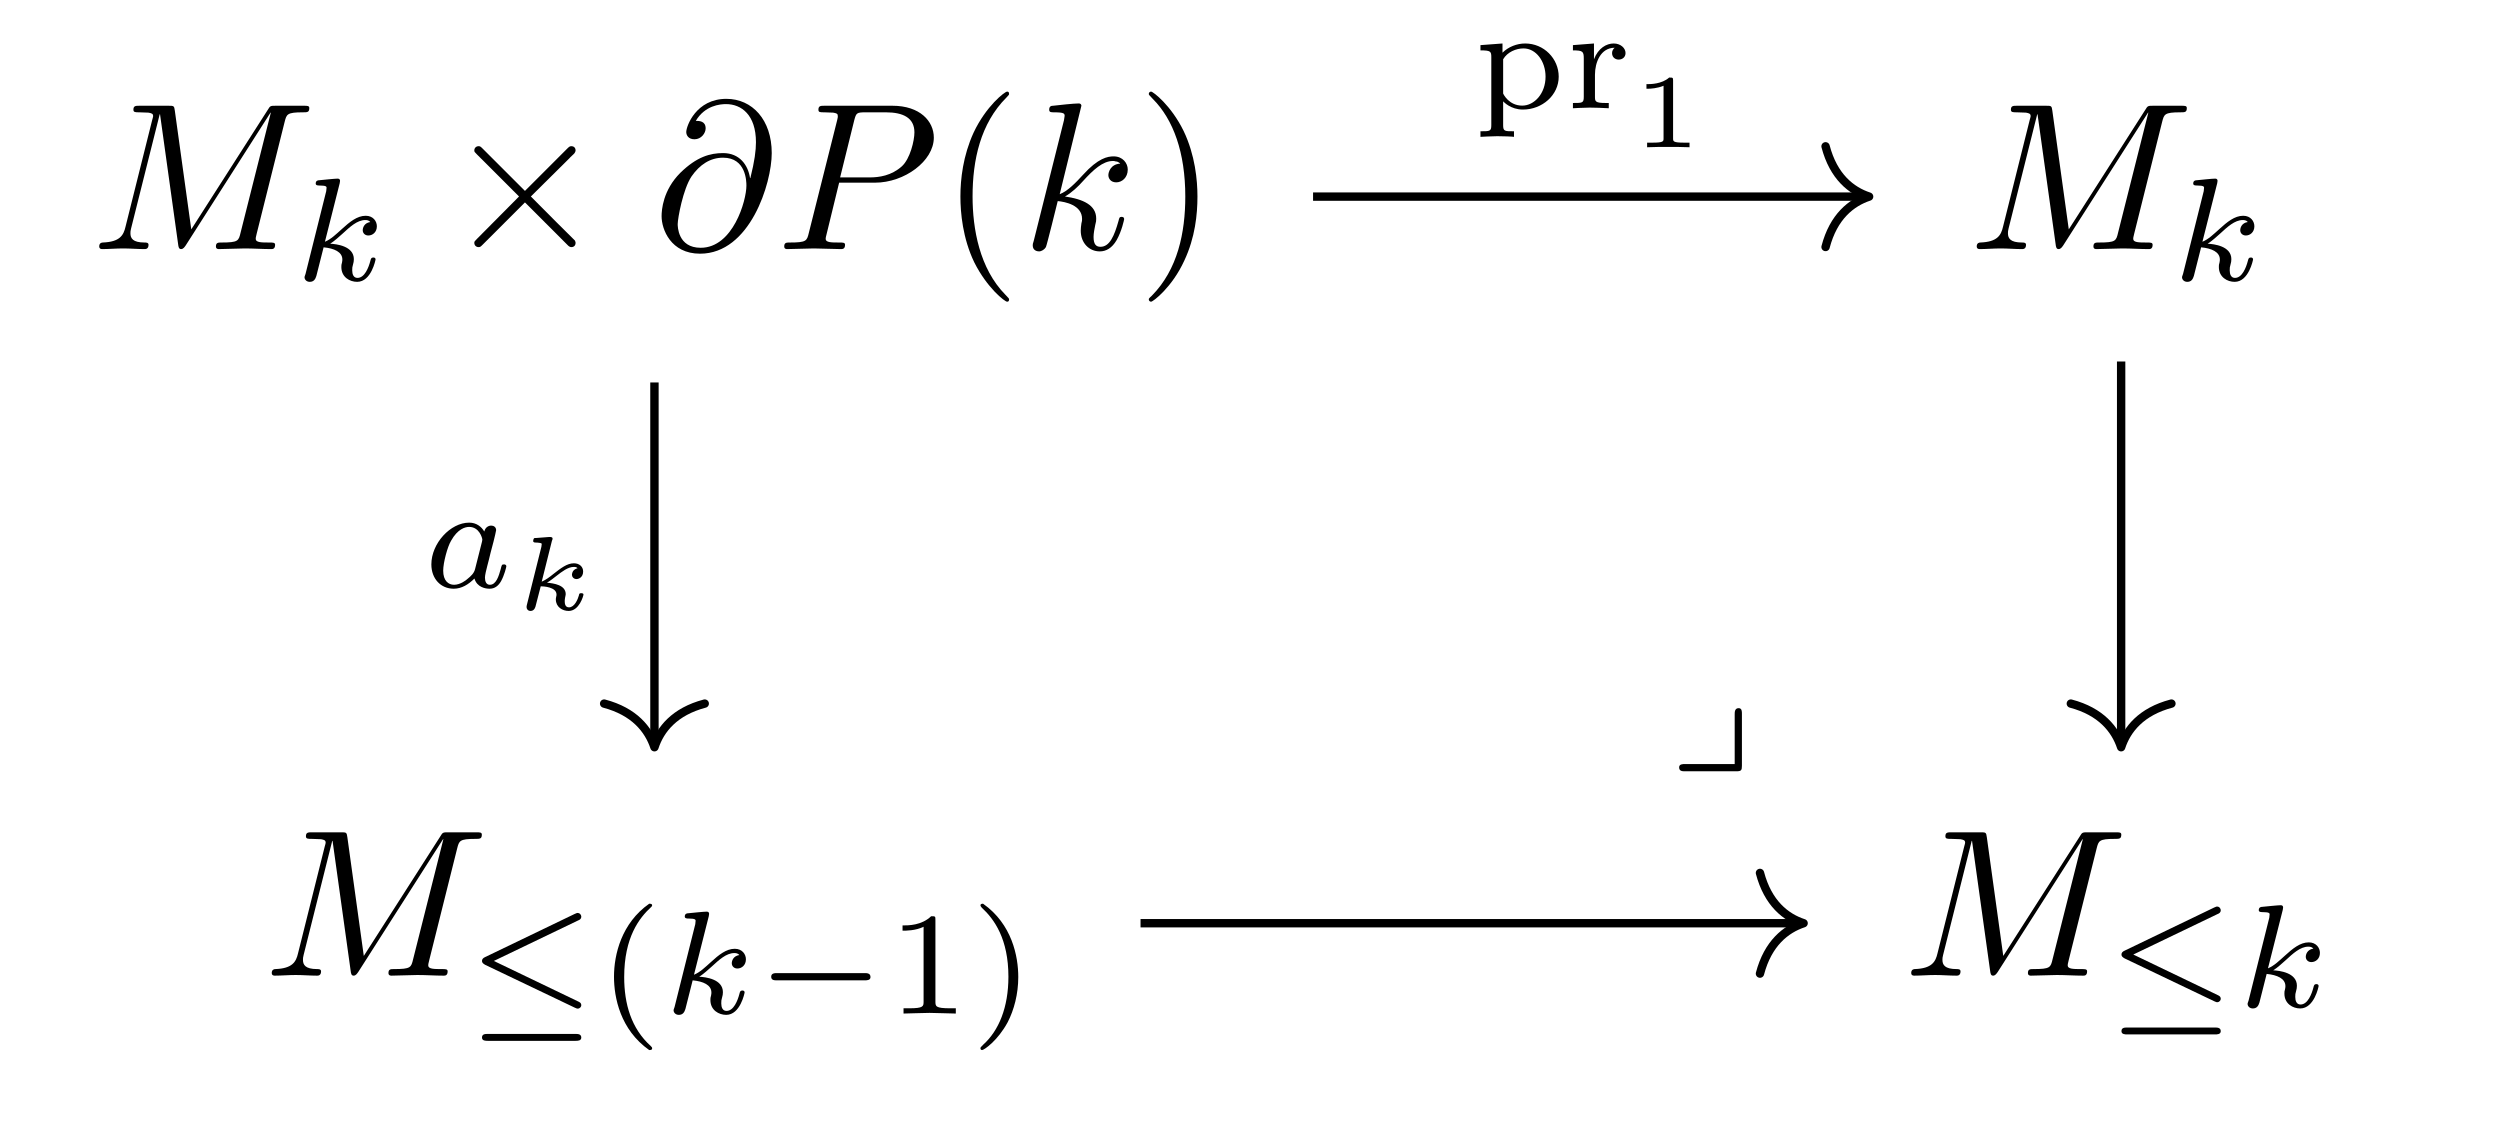 <?xml version="1.0" encoding="UTF-8"?>
<svg xmlns="http://www.w3.org/2000/svg" xmlns:xlink="http://www.w3.org/1999/xlink" width="237.62" height="107.12" viewBox="0 0 237.62 107.12">
<path fill-rule="nonzero" fill="rgb(0%, 0%, 0%)" fill-opacity="1" d="M 27.055 11.582 C 27.242 10.863 27.273 10.676 28.773 10.676 C 29.211 10.676 29.398 10.676 29.398 10.27 C 29.398 10.051 29.211 10.051 28.867 10.051 L 26.242 10.051 C 25.711 10.051 25.68 10.051 25.461 10.426 L 18.18 21.801 L 16.617 10.52 C 16.555 10.051 16.523 10.051 15.992 10.051 L 13.273 10.051 C 12.898 10.051 12.68 10.051 12.68 10.426 C 12.68 10.676 12.867 10.676 13.242 10.676 C 13.523 10.676 13.867 10.707 14.117 10.707 C 14.43 10.77 14.555 10.801 14.555 11.051 C 14.555 11.113 14.523 11.176 14.461 11.426 L 11.93 21.551 C 11.742 22.363 11.398 22.988 9.773 23.051 C 9.68 23.051 9.43 23.082 9.43 23.426 C 9.43 23.613 9.555 23.676 9.711 23.676 C 10.336 23.676 11.023 23.613 11.711 23.613 C 12.367 23.613 13.086 23.676 13.742 23.676 C 13.836 23.676 14.117 23.676 14.117 23.27 C 14.117 23.051 13.898 23.051 13.742 23.051 C 12.617 23.051 12.398 22.645 12.398 22.176 C 12.398 22.051 12.398 21.926 12.461 21.707 L 15.18 10.863 L 15.211 10.863 L 16.93 23.207 C 16.961 23.457 16.992 23.676 17.211 23.676 C 17.43 23.676 17.555 23.457 17.648 23.332 L 25.711 10.707 L 25.742 10.707 L 22.867 22.113 C 22.68 22.895 22.648 23.051 21.055 23.051 C 20.742 23.051 20.523 23.051 20.523 23.426 C 20.523 23.676 20.742 23.676 20.805 23.676 C 21.367 23.676 22.711 23.613 23.273 23.613 C 24.086 23.613 24.961 23.676 25.773 23.676 C 25.898 23.676 26.148 23.676 26.148 23.27 C 26.148 23.051 25.961 23.051 25.586 23.051 C 24.867 23.051 24.305 23.051 24.305 22.707 C 24.305 22.613 24.305 22.582 24.398 22.207 Z M 27.055 11.582 "/>
<path fill-rule="nonzero" fill="rgb(0%, 0%, 0%)" fill-opacity="1" d="M 32.289 17.414 C 32.289 17.383 32.32 17.195 32.32 17.195 C 32.32 17.102 32.289 16.977 32.102 16.977 C 31.82 16.977 30.664 17.102 30.32 17.133 C 30.227 17.133 30.008 17.164 30.008 17.445 C 30.008 17.633 30.227 17.633 30.383 17.633 C 31.039 17.633 31.039 17.758 31.039 17.852 C 31.039 17.945 31.008 18.039 31.008 18.164 L 29.039 26.039 C 28.945 26.289 28.945 26.32 28.945 26.352 C 28.945 26.57 29.133 26.789 29.445 26.789 C 29.82 26.789 29.977 26.539 30.07 26.227 C 30.102 26.164 30.695 23.695 30.758 23.508 C 31.758 23.602 32.539 23.945 32.539 24.664 C 32.539 24.727 32.539 24.789 32.508 24.945 C 32.445 25.133 32.445 25.227 32.445 25.383 C 32.445 26.352 33.258 26.789 33.945 26.789 C 35.289 26.789 35.695 24.695 35.695 24.664 C 35.695 24.477 35.539 24.477 35.477 24.477 C 35.289 24.477 35.258 24.57 35.195 24.82 C 35.039 25.414 34.664 26.414 33.977 26.414 C 33.602 26.414 33.477 26.07 33.477 25.695 C 33.477 25.445 33.477 25.414 33.57 25.07 C 33.602 25.008 33.633 24.789 33.633 24.633 C 33.633 23.383 31.977 23.195 31.383 23.164 C 31.789 22.914 32.289 22.445 32.539 22.227 C 33.258 21.57 33.945 20.914 34.727 20.914 C 34.883 20.914 35.07 20.945 35.195 21.102 C 34.602 21.195 34.477 21.664 34.477 21.883 C 34.477 22.164 34.695 22.383 35.008 22.383 C 35.414 22.383 35.82 22.07 35.82 21.508 C 35.82 21.039 35.477 20.508 34.758 20.508 C 33.945 20.508 33.227 21.102 32.508 21.758 C 31.914 22.289 31.477 22.727 30.883 22.977 Z M 32.289 17.414 "/>
<path fill-rule="nonzero" fill="rgb(0%, 0%, 0%)" fill-opacity="1" d="M 49.895 18.145 L 45.926 14.176 C 45.676 13.926 45.645 13.895 45.488 13.895 C 45.27 13.895 45.082 14.051 45.082 14.301 C 45.082 14.426 45.113 14.457 45.332 14.676 L 49.332 18.676 L 45.332 22.707 C 45.113 22.926 45.082 22.957 45.082 23.082 C 45.082 23.332 45.27 23.488 45.488 23.488 C 45.645 23.488 45.676 23.457 45.926 23.207 L 49.895 19.238 L 54.02 23.363 C 54.051 23.395 54.176 23.488 54.301 23.488 C 54.551 23.488 54.707 23.332 54.707 23.082 C 54.707 23.051 54.707 22.988 54.645 22.863 C 54.613 22.832 51.457 19.707 50.457 18.676 L 54.113 15.051 C 54.207 14.926 54.52 14.676 54.613 14.551 C 54.613 14.52 54.707 14.426 54.707 14.301 C 54.707 14.051 54.551 13.895 54.301 13.895 C 54.145 13.895 54.082 13.957 53.863 14.176 Z M 49.895 18.145 "/>
<path fill-rule="nonzero" fill="rgb(0%, 0%, 0%)" fill-opacity="1" d="M 71.289 16.926 C 71.102 15.676 70.289 14.551 68.727 14.551 C 67.508 14.551 66.227 14.895 64.664 16.426 C 63.008 18.082 62.883 19.957 62.883 20.551 C 62.883 21.801 63.758 24.113 66.539 24.113 C 71.289 24.113 73.352 17.426 73.352 14.551 C 73.352 11.395 71.508 9.395 69.039 9.395 C 66.164 9.395 65.227 11.988 65.227 12.551 C 65.227 12.832 65.414 13.238 66.008 13.238 C 66.664 13.238 67.07 12.645 67.07 12.207 C 67.07 11.488 66.445 11.488 66.133 11.488 C 67.008 10.02 68.445 9.895 69.008 9.895 C 70.477 9.895 71.852 10.926 71.852 13.52 C 71.852 14.301 71.727 15.301 71.32 16.926 Z M 66.602 23.551 C 64.414 23.551 64.414 21.488 64.414 21.301 C 64.414 20.77 64.914 17.988 65.727 16.77 C 66.508 15.645 67.508 14.988 68.727 14.988 C 70.914 14.988 70.945 17.238 70.945 17.645 C 70.945 19.082 69.664 23.551 66.602 23.551 Z M 66.602 23.551 "/>
<path fill-rule="nonzero" fill="rgb(0%, 0%, 0%)" fill-opacity="1" d="M 79.758 17.363 L 83.164 17.363 C 85.977 17.363 88.758 15.301 88.758 13.082 C 88.758 11.52 87.445 10.051 84.82 10.051 L 78.383 10.051 C 78.008 10.051 77.789 10.051 77.789 10.426 C 77.789 10.676 77.945 10.676 78.352 10.676 C 78.602 10.676 78.977 10.707 79.195 10.707 C 79.539 10.77 79.633 10.801 79.633 11.051 C 79.633 11.113 79.633 11.176 79.57 11.426 L 76.883 22.113 C 76.695 22.895 76.664 23.051 75.07 23.051 C 74.758 23.051 74.539 23.051 74.539 23.426 C 74.539 23.676 74.758 23.676 74.82 23.676 C 75.383 23.676 76.789 23.613 77.352 23.613 C 77.789 23.613 78.227 23.645 78.633 23.645 C 79.07 23.645 79.508 23.676 79.914 23.676 C 80.07 23.676 80.32 23.676 80.32 23.27 C 80.32 23.051 80.133 23.051 79.758 23.051 C 79.039 23.051 78.477 23.051 78.477 22.707 C 78.477 22.582 78.508 22.488 78.539 22.363 Z M 81.195 11.426 C 81.383 10.738 81.414 10.676 82.289 10.676 L 84.195 10.676 C 85.852 10.676 86.914 11.207 86.914 12.582 C 86.914 13.363 86.508 15.082 85.727 15.801 C 84.727 16.707 83.539 16.863 82.664 16.863 L 79.852 16.863 Z M 81.195 11.426 "/>
<path fill-rule="nonzero" fill="rgb(0%, 0%, 0%)" fill-opacity="1" d="M 95.91 28.457 C 95.91 28.395 95.91 28.363 95.566 28.02 C 93.098 25.52 92.441 21.738 92.441 18.676 C 92.441 15.207 93.191 11.738 95.66 9.27 C 95.91 9.02 95.91 8.988 95.91 8.926 C 95.91 8.77 95.848 8.707 95.723 8.707 C 95.504 8.707 93.723 10.082 92.535 12.613 C 91.535 14.801 91.285 17.02 91.285 18.676 C 91.285 20.238 91.504 22.645 92.598 24.926 C 93.816 27.363 95.504 28.676 95.723 28.676 C 95.848 28.676 95.91 28.613 95.91 28.457 Z M 95.91 28.457 "/>
<path fill-rule="nonzero" fill="rgb(0%, 0%, 0%)" fill-opacity="1" d="M 102.785 10.051 C 102.785 10.051 102.785 9.832 102.535 9.832 C 102.066 9.832 100.629 9.988 100.098 10.051 C 99.941 10.051 99.723 10.082 99.723 10.426 C 99.723 10.676 99.91 10.676 100.191 10.676 C 101.16 10.676 101.191 10.801 101.191 11.02 L 101.129 11.426 L 98.254 22.895 C 98.16 23.176 98.16 23.207 98.16 23.332 C 98.16 23.801 98.566 23.895 98.754 23.895 C 99.004 23.895 99.285 23.707 99.41 23.488 C 99.504 23.301 100.41 19.613 100.535 19.113 C 101.223 19.176 102.848 19.488 102.848 20.801 C 102.848 20.957 102.848 21.02 102.785 21.238 C 102.754 21.457 102.723 21.707 102.723 21.926 C 102.723 23.082 103.504 23.895 104.535 23.895 C 105.129 23.895 105.691 23.582 106.129 22.832 C 106.629 21.957 106.848 20.863 106.848 20.832 C 106.848 20.613 106.66 20.613 106.598 20.613 C 106.41 20.613 106.379 20.707 106.316 20.988 C 105.91 22.426 105.473 23.457 104.598 23.457 C 104.191 23.457 103.941 23.238 103.941 22.52 C 103.941 22.176 104.035 21.707 104.098 21.395 C 104.191 21.051 104.191 20.988 104.191 20.77 C 104.191 19.488 102.941 18.926 101.223 18.676 C 101.848 18.332 102.504 17.707 102.941 17.207 C 103.91 16.145 104.816 15.301 105.785 15.301 C 105.91 15.301 105.941 15.301 105.973 15.332 C 106.223 15.363 106.223 15.363 106.41 15.488 C 106.441 15.488 106.441 15.52 106.473 15.551 C 105.535 15.613 105.348 16.395 105.348 16.645 C 105.348 16.957 105.566 17.332 106.098 17.332 C 106.629 17.332 107.191 16.895 107.191 16.113 C 107.191 15.52 106.723 14.863 105.848 14.863 C 105.285 14.863 104.379 15.02 102.941 16.613 C 102.254 17.363 101.473 18.176 100.723 18.457 Z M 102.785 10.051 "/>
<path fill-rule="nonzero" fill="rgb(0%, 0%, 0%)" fill-opacity="1" d="M 113.816 18.676 C 113.816 17.145 113.598 14.738 112.504 12.457 C 111.316 10.02 109.598 8.707 109.41 8.707 C 109.285 8.707 109.191 8.801 109.191 8.926 C 109.191 8.988 109.191 9.02 109.566 9.395 C 111.535 11.363 112.66 14.52 112.66 18.676 C 112.66 22.113 111.941 25.613 109.473 28.113 C 109.191 28.363 109.191 28.395 109.191 28.457 C 109.191 28.582 109.285 28.676 109.41 28.676 C 109.598 28.676 111.41 27.301 112.566 24.77 C 113.598 22.582 113.816 20.363 113.816 18.676 Z M 113.816 18.676 "/>
<path fill-rule="nonzero" fill="rgb(0%, 0%, 0%)" fill-opacity="1" d="M 205.508 11.582 C 205.695 10.863 205.727 10.676 207.227 10.676 C 207.664 10.676 207.852 10.676 207.852 10.27 C 207.852 10.051 207.664 10.051 207.32 10.051 L 204.695 10.051 C 204.164 10.051 204.133 10.051 203.914 10.426 L 196.633 21.801 L 195.07 10.52 C 195.008 10.051 194.977 10.051 194.445 10.051 L 191.727 10.051 C 191.352 10.051 191.133 10.051 191.133 10.426 C 191.133 10.676 191.32 10.676 191.695 10.676 C 191.977 10.676 192.32 10.707 192.57 10.707 C 192.883 10.77 193.008 10.801 193.008 11.051 C 193.008 11.113 192.977 11.176 192.914 11.426 L 190.383 21.551 C 190.195 22.363 189.852 22.988 188.227 23.051 C 188.133 23.051 187.883 23.082 187.883 23.426 C 187.883 23.613 188.008 23.676 188.164 23.676 C 188.789 23.676 189.477 23.613 190.164 23.613 C 190.82 23.613 191.539 23.676 192.195 23.676 C 192.289 23.676 192.57 23.676 192.57 23.27 C 192.57 23.051 192.352 23.051 192.195 23.051 C 191.07 23.051 190.852 22.645 190.852 22.176 C 190.852 22.051 190.852 21.926 190.914 21.707 L 193.633 10.863 L 193.664 10.863 L 195.383 23.207 C 195.414 23.457 195.445 23.676 195.664 23.676 C 195.883 23.676 196.008 23.457 196.102 23.332 L 204.164 10.707 L 204.195 10.707 L 201.32 22.113 C 201.133 22.895 201.102 23.051 199.508 23.051 C 199.195 23.051 198.977 23.051 198.977 23.426 C 198.977 23.676 199.195 23.676 199.258 23.676 C 199.82 23.676 201.164 23.613 201.727 23.613 C 202.539 23.613 203.414 23.676 204.227 23.676 C 204.352 23.676 204.602 23.676 204.602 23.27 C 204.602 23.051 204.414 23.051 204.039 23.051 C 203.32 23.051 202.758 23.051 202.758 22.707 C 202.758 22.613 202.758 22.582 202.852 22.207 Z M 205.508 11.582 "/>
<path fill-rule="nonzero" fill="rgb(0%, 0%, 0%)" fill-opacity="1" d="M 210.742 17.414 C 210.742 17.383 210.773 17.195 210.773 17.195 C 210.773 17.102 210.742 16.977 210.555 16.977 C 210.273 16.977 209.117 17.102 208.773 17.133 C 208.68 17.133 208.461 17.164 208.461 17.445 C 208.461 17.633 208.68 17.633 208.836 17.633 C 209.492 17.633 209.492 17.758 209.492 17.852 C 209.492 17.945 209.461 18.039 209.461 18.164 L 207.492 26.039 C 207.398 26.289 207.398 26.32 207.398 26.352 C 207.398 26.57 207.586 26.789 207.898 26.789 C 208.273 26.789 208.43 26.539 208.523 26.227 C 208.555 26.164 209.148 23.695 209.211 23.508 C 210.211 23.602 210.992 23.945 210.992 24.664 C 210.992 24.727 210.992 24.789 210.961 24.945 C 210.898 25.133 210.898 25.227 210.898 25.383 C 210.898 26.352 211.711 26.789 212.398 26.789 C 213.742 26.789 214.148 24.695 214.148 24.664 C 214.148 24.477 213.992 24.477 213.93 24.477 C 213.742 24.477 213.711 24.57 213.648 24.82 C 213.492 25.414 213.117 26.414 212.43 26.414 C 212.055 26.414 211.93 26.07 211.93 25.695 C 211.93 25.445 211.93 25.414 212.023 25.07 C 212.055 25.008 212.086 24.789 212.086 24.633 C 212.086 23.383 210.43 23.195 209.836 23.164 C 210.242 22.914 210.742 22.445 210.992 22.227 C 211.711 21.57 212.398 20.914 213.18 20.914 C 213.336 20.914 213.523 20.945 213.648 21.102 C 213.055 21.195 212.93 21.664 212.93 21.883 C 212.93 22.164 213.148 22.383 213.461 22.383 C 213.867 22.383 214.273 22.07 214.273 21.508 C 214.273 21.039 213.93 20.508 213.211 20.508 C 212.398 20.508 211.68 21.102 210.961 21.758 C 210.367 22.289 209.93 22.727 209.336 22.977 Z M 210.742 17.414 "/>
<path fill-rule="nonzero" fill="rgb(0%, 0%, 0%)" fill-opacity="1" d="M 43.453 80.641 C 43.641 79.922 43.672 79.734 45.172 79.734 C 45.609 79.734 45.797 79.734 45.797 79.328 C 45.797 79.109 45.609 79.109 45.266 79.109 L 42.641 79.109 C 42.109 79.109 42.078 79.109 41.859 79.484 L 34.578 90.859 L 33.016 79.578 C 32.953 79.109 32.922 79.109 32.391 79.109 L 29.672 79.109 C 29.297 79.109 29.078 79.109 29.078 79.484 C 29.078 79.734 29.266 79.734 29.641 79.734 C 29.922 79.734 30.266 79.766 30.516 79.766 C 30.828 79.828 30.953 79.859 30.953 80.109 C 30.953 80.172 30.922 80.234 30.859 80.484 L 28.328 90.609 C 28.141 91.422 27.797 92.047 26.172 92.109 C 26.078 92.109 25.828 92.141 25.828 92.484 C 25.828 92.672 25.953 92.734 26.109 92.734 C 26.734 92.734 27.422 92.672 28.109 92.672 C 28.766 92.672 29.484 92.734 30.141 92.734 C 30.234 92.734 30.516 92.734 30.516 92.328 C 30.516 92.109 30.297 92.109 30.141 92.109 C 29.016 92.109 28.797 91.703 28.797 91.234 C 28.797 91.109 28.797 90.984 28.859 90.766 L 31.578 79.922 L 31.609 79.922 L 33.328 92.266 C 33.359 92.516 33.391 92.734 33.609 92.734 C 33.828 92.734 33.953 92.516 34.047 92.391 L 42.109 79.766 L 42.141 79.766 L 39.266 91.172 C 39.078 91.953 39.047 92.109 37.453 92.109 C 37.141 92.109 36.922 92.109 36.922 92.484 C 36.922 92.734 37.141 92.734 37.203 92.734 C 37.766 92.734 39.109 92.672 39.672 92.672 C 40.484 92.672 41.359 92.734 42.172 92.734 C 42.297 92.734 42.547 92.734 42.547 92.328 C 42.547 92.109 42.359 92.109 41.984 92.109 C 41.266 92.109 40.703 92.109 40.703 91.766 C 40.703 91.672 40.703 91.641 40.797 91.266 Z M 43.453 80.641 "/>
<path fill-rule="nonzero" fill="rgb(0%, 0%, 0%)" fill-opacity="1" d="M 54.938 87.492 C 55.125 87.43 55.25 87.305 55.25 87.148 C 55.25 86.93 55.094 86.773 54.906 86.773 C 54.875 86.773 54.812 86.773 54.625 86.867 L 46.125 90.961 C 45.906 91.055 45.812 91.18 45.812 91.336 C 45.812 91.492 45.906 91.586 46.125 91.711 L 54.625 95.773 C 54.812 95.867 54.875 95.867 54.906 95.867 C 55.125 95.867 55.25 95.68 55.25 95.555 C 55.25 95.305 55.062 95.242 54.938 95.18 L 46.938 91.336 Z M 54.688 98.93 C 54.906 98.93 55.25 98.93 55.25 98.617 C 55.25 98.273 54.906 98.273 54.688 98.273 L 46.375 98.273 C 46.125 98.273 45.812 98.273 45.812 98.617 C 45.812 98.93 46.156 98.93 46.375 98.93 Z M 54.688 98.93 "/>
<path fill-rule="nonzero" fill="rgb(0%, 0%, 0%)" fill-opacity="1" d="M 61.703 85.898 C 59.078 87.742 58.359 90.711 58.359 92.836 C 58.359 94.805 58.953 97.867 61.703 99.805 C 61.828 99.805 61.984 99.805 61.984 99.648 C 61.984 99.555 61.953 99.523 61.859 99.43 C 59.984 97.742 59.328 95.398 59.328 92.867 C 59.328 89.086 60.766 87.242 61.891 86.211 C 61.953 86.148 61.984 86.117 61.984 86.055 C 61.984 85.898 61.828 85.898 61.703 85.898 Z M 61.703 85.898 "/>
<path fill-rule="nonzero" fill="rgb(0%, 0%, 0%)" fill-opacity="1" d="M 67.367 87.086 C 67.367 87.055 67.398 86.867 67.398 86.867 C 67.398 86.773 67.367 86.648 67.18 86.648 C 66.898 86.648 65.742 86.773 65.398 86.805 C 65.305 86.805 65.086 86.836 65.086 87.117 C 65.086 87.305 65.305 87.305 65.461 87.305 C 66.117 87.305 66.117 87.43 66.117 87.523 C 66.117 87.617 66.086 87.711 66.086 87.836 L 64.117 95.711 C 64.023 95.961 64.023 95.992 64.023 96.023 C 64.023 96.242 64.211 96.461 64.523 96.461 C 64.898 96.461 65.055 96.211 65.148 95.898 C 65.18 95.836 65.773 93.367 65.836 93.18 C 66.836 93.273 67.617 93.617 67.617 94.336 C 67.617 94.398 67.617 94.461 67.586 94.617 C 67.523 94.805 67.523 94.898 67.523 95.055 C 67.523 96.023 68.336 96.461 69.023 96.461 C 70.367 96.461 70.773 94.367 70.773 94.336 C 70.773 94.148 70.617 94.148 70.555 94.148 C 70.367 94.148 70.336 94.242 70.273 94.492 C 70.117 95.086 69.742 96.086 69.055 96.086 C 68.68 96.086 68.555 95.742 68.555 95.367 C 68.555 95.117 68.555 95.086 68.648 94.742 C 68.68 94.68 68.711 94.461 68.711 94.305 C 68.711 93.055 67.055 92.867 66.461 92.836 C 66.867 92.586 67.367 92.117 67.617 91.898 C 68.336 91.242 69.023 90.586 69.805 90.586 C 69.961 90.586 70.148 90.617 70.273 90.773 C 69.68 90.867 69.555 91.336 69.555 91.555 C 69.555 91.836 69.773 92.055 70.086 92.055 C 70.492 92.055 70.898 91.742 70.898 91.18 C 70.898 90.711 70.555 90.18 69.836 90.18 C 69.023 90.18 68.305 90.773 67.586 91.43 C 66.992 91.961 66.555 92.398 65.961 92.648 Z M 67.367 87.086 "/>
<path fill-rule="nonzero" fill="rgb(0%, 0%, 0%)" fill-opacity="1" d="M 82.176 93.18 C 82.395 93.18 82.738 93.18 82.738 92.867 C 82.738 92.492 82.395 92.492 82.176 92.492 L 73.863 92.492 C 73.645 92.492 73.301 92.492 73.301 92.836 C 73.301 93.18 73.613 93.18 73.863 93.18 Z M 82.176 93.18 "/>
<path fill-rule="nonzero" fill="rgb(0%, 0%, 0%)" fill-opacity="1" d="M 88.91 87.461 C 88.91 87.086 88.91 87.086 88.504 87.086 C 87.598 87.961 86.348 87.961 85.785 87.961 L 85.785 88.461 C 86.098 88.461 87.035 88.461 87.785 88.086 L 87.785 95.18 C 87.785 95.648 87.785 95.836 86.41 95.836 L 85.879 95.836 L 85.879 96.336 C 86.129 96.336 87.848 96.273 88.348 96.273 C 88.785 96.273 90.535 96.336 90.848 96.336 L 90.848 95.836 L 90.316 95.836 C 88.91 95.836 88.91 95.648 88.91 95.18 Z M 88.91 87.461 "/>
<path fill-rule="nonzero" fill="rgb(0%, 0%, 0%)" fill-opacity="1" d="M 93.441 85.898 C 93.348 85.898 93.191 85.898 93.191 86.055 C 93.191 86.117 93.223 86.148 93.316 86.273 C 94.504 87.367 95.848 89.242 95.848 92.836 C 95.848 95.742 94.941 97.961 93.441 99.305 C 93.191 99.555 93.191 99.555 93.191 99.648 C 93.191 99.711 93.223 99.805 93.348 99.805 C 93.535 99.805 94.848 98.898 95.785 97.148 C 96.379 95.992 96.785 94.492 96.785 92.867 C 96.785 90.898 96.191 87.836 93.441 85.898 Z M 93.441 85.898 "/>
<path fill-rule="nonzero" fill="rgb(0%, 0%, 0%)" fill-opacity="1" d="M 199.281 80.641 C 199.469 79.922 199.5 79.734 201 79.734 C 201.438 79.734 201.625 79.734 201.625 79.328 C 201.625 79.109 201.438 79.109 201.094 79.109 L 198.469 79.109 C 197.938 79.109 197.906 79.109 197.688 79.484 L 190.406 90.859 L 188.844 79.578 C 188.781 79.109 188.75 79.109 188.219 79.109 L 185.5 79.109 C 185.125 79.109 184.906 79.109 184.906 79.484 C 184.906 79.734 185.094 79.734 185.469 79.734 C 185.75 79.734 186.094 79.766 186.344 79.766 C 186.656 79.828 186.781 79.859 186.781 80.109 C 186.781 80.172 186.75 80.234 186.688 80.484 L 184.156 90.609 C 183.969 91.422 183.625 92.047 182 92.109 C 181.906 92.109 181.656 92.141 181.656 92.484 C 181.656 92.672 181.781 92.734 181.938 92.734 C 182.562 92.734 183.25 92.672 183.938 92.672 C 184.594 92.672 185.312 92.734 185.969 92.734 C 186.062 92.734 186.344 92.734 186.344 92.328 C 186.344 92.109 186.125 92.109 185.969 92.109 C 184.844 92.109 184.625 91.703 184.625 91.234 C 184.625 91.109 184.625 90.984 184.688 90.766 L 187.406 79.922 L 187.438 79.922 L 189.156 92.266 C 189.188 92.516 189.219 92.734 189.438 92.734 C 189.656 92.734 189.781 92.516 189.875 92.391 L 197.938 79.766 L 197.969 79.766 L 195.094 91.172 C 194.906 91.953 194.875 92.109 193.281 92.109 C 192.969 92.109 192.75 92.109 192.75 92.484 C 192.75 92.734 192.969 92.734 193.031 92.734 C 193.594 92.734 194.938 92.672 195.5 92.672 C 196.312 92.672 197.188 92.734 198 92.734 C 198.125 92.734 198.375 92.734 198.375 92.328 C 198.375 92.109 198.188 92.109 197.812 92.109 C 197.094 92.109 196.531 92.109 196.531 91.766 C 196.531 91.672 196.531 91.641 196.625 91.266 Z M 199.281 80.641 "/>
<path fill-rule="nonzero" fill="rgb(0%, 0%, 0%)" fill-opacity="1" d="M 210.766 86.883 C 210.953 86.82 211.078 86.695 211.078 86.539 C 211.078 86.32 210.922 86.164 210.734 86.164 C 210.703 86.164 210.641 86.164 210.453 86.258 L 201.953 90.352 C 201.734 90.445 201.641 90.57 201.641 90.727 C 201.641 90.883 201.734 90.977 201.953 91.102 L 210.453 95.164 C 210.641 95.258 210.703 95.258 210.734 95.258 C 210.953 95.258 211.078 95.07 211.078 94.945 C 211.078 94.695 210.891 94.633 210.766 94.57 L 202.766 90.727 Z M 210.516 98.32 C 210.734 98.32 211.078 98.32 211.078 98.008 C 211.078 97.664 210.734 97.664 210.516 97.664 L 202.203 97.664 C 201.953 97.664 201.641 97.664 201.641 98.008 C 201.641 98.32 201.984 98.32 202.203 98.32 Z M 210.516 98.32 "/>
<path fill-rule="nonzero" fill="rgb(0%, 0%, 0%)" fill-opacity="1" d="M 216.973 86.477 C 216.973 86.445 217.004 86.258 217.004 86.258 C 217.004 86.164 216.973 86.039 216.785 86.039 C 216.504 86.039 215.348 86.164 215.004 86.195 C 214.91 86.195 214.691 86.227 214.691 86.508 C 214.691 86.695 214.91 86.695 215.066 86.695 C 215.723 86.695 215.723 86.82 215.723 86.914 C 215.723 87.008 215.691 87.102 215.691 87.227 L 213.723 95.102 C 213.629 95.352 213.629 95.383 213.629 95.414 C 213.629 95.633 213.816 95.852 214.129 95.852 C 214.504 95.852 214.66 95.602 214.754 95.289 C 214.785 95.227 215.379 92.758 215.441 92.57 C 216.441 92.664 217.223 93.008 217.223 93.727 C 217.223 93.789 217.223 93.852 217.191 94.008 C 217.129 94.195 217.129 94.289 217.129 94.445 C 217.129 95.414 217.941 95.852 218.629 95.852 C 219.973 95.852 220.379 93.758 220.379 93.727 C 220.379 93.539 220.223 93.539 220.16 93.539 C 219.973 93.539 219.941 93.633 219.879 93.883 C 219.723 94.477 219.348 95.477 218.66 95.477 C 218.285 95.477 218.16 95.133 218.16 94.758 C 218.16 94.508 218.16 94.477 218.254 94.133 C 218.285 94.07 218.316 93.852 218.316 93.695 C 218.316 92.445 216.66 92.258 216.066 92.227 C 216.473 91.977 216.973 91.508 217.223 91.289 C 217.941 90.633 218.629 89.977 219.41 89.977 C 219.566 89.977 219.754 90.008 219.879 90.164 C 219.285 90.258 219.16 90.727 219.16 90.945 C 219.16 91.227 219.379 91.445 219.691 91.445 C 220.098 91.445 220.504 91.133 220.504 90.57 C 220.504 90.102 220.16 89.57 219.441 89.57 C 218.629 89.57 217.91 90.164 217.191 90.82 C 216.598 91.352 216.16 91.789 215.566 92.039 Z M 216.973 86.477 "/>
<path fill="none" stroke-width="0.398" stroke-linecap="butt" stroke-linejoin="miter" stroke="rgb(0%, 0%, 0%)" stroke-opacity="1" stroke-miterlimit="10" d="M 4.655 17.793 L 30.882 17.793 " transform="matrix(2, 0, 0, -2, 115.494, 54.274)"/>
<path fill="none" stroke-width="0.398" stroke-linecap="round" stroke-linejoin="round" stroke="rgb(0%, 0%, 0%)" stroke-opacity="1" stroke-miterlimit="10" d="M -2.07 2.392 C -1.695 0.955 -0.851 0.279 0 0.002 C -0.851 -0.279 -1.695 -0.955 -2.07 -2.393 " transform="matrix(2, 0, 0, -2, 177.656, 18.691)"/>
<path fill-rule="nonzero" fill="rgb(0%, 0%, 0%)" fill-opacity="1" d="M 143.902 12.477 C 142.996 12.477 142.871 12.477 142.871 11.883 L 142.871 9.633 C 142.934 9.695 143.59 10.414 144.746 10.414 C 146.59 10.414 148.152 9.039 148.152 7.289 C 148.152 5.57 146.746 4.133 144.965 4.133 C 144.184 4.133 143.371 4.445 142.809 5.008 L 142.809 4.133 L 140.715 4.289 L 140.715 4.789 C 141.684 4.789 141.746 4.883 141.746 5.445 L 141.746 11.883 C 141.746 12.477 141.621 12.477 140.715 12.477 L 140.715 13.008 C 140.746 13.008 141.715 12.945 142.309 12.945 C 142.809 12.945 143.777 12.977 143.902 13.008 Z M 142.871 5.633 C 143.277 4.945 144.09 4.602 144.809 4.602 C 145.996 4.602 146.902 5.82 146.902 7.289 C 146.902 8.883 145.84 10.039 144.684 10.039 C 143.434 10.039 142.902 8.977 142.871 8.883 Z M 142.871 5.633 "/>
<path fill-rule="nonzero" fill="rgb(0%, 0%, 0%)" fill-opacity="1" d="M 151.598 7.102 C 151.598 5.945 152.129 4.539 153.473 4.539 C 153.348 4.633 153.223 4.82 153.223 5.039 C 153.223 5.508 153.598 5.664 153.848 5.664 C 154.191 5.664 154.504 5.445 154.504 5.039 C 154.504 4.57 154.035 4.133 153.379 4.133 C 152.691 4.133 151.91 4.57 151.504 5.633 L 151.504 4.133 L 149.504 4.289 L 149.504 4.789 C 150.441 4.789 150.535 4.883 150.535 5.57 L 150.535 9.195 C 150.535 9.789 150.41 9.789 149.504 9.789 L 149.504 10.289 C 149.566 10.289 150.504 10.227 151.098 10.227 C 151.691 10.227 152.285 10.258 152.91 10.289 L 152.91 9.789 L 152.629 9.789 C 151.598 9.789 151.598 9.633 151.598 9.164 Z M 151.598 7.102 "/>
<path fill-rule="nonzero" fill="rgb(0%, 0%, 0%)" fill-opacity="1" d="M 159.023 7.652 C 159.023 7.371 158.992 7.371 158.648 7.371 C 157.961 7.996 156.836 7.996 156.648 7.996 L 156.492 7.996 L 156.492 8.434 L 156.648 8.434 C 156.867 8.434 157.523 8.402 158.117 8.152 L 158.117 13.152 C 158.117 13.434 158.117 13.559 157.055 13.559 L 156.555 13.559 L 156.555 13.996 C 157.086 13.965 157.992 13.965 158.555 13.965 C 159.148 13.965 160.023 13.965 160.586 13.996 L 160.586 13.559 L 160.086 13.559 C 159.023 13.559 159.023 13.434 159.023 13.152 Z M 159.023 7.652 "/>
<path fill="none" stroke-width="0.398" stroke-linecap="butt" stroke-linejoin="miter" stroke="rgb(0%, 0%, 0%)" stroke-opacity="1" stroke-miterlimit="10" d="M -26.645 8.961 L -26.645 -8.176 " transform="matrix(2, 0, 0, -2, 115.494, 54.274)"/>
<path fill="none" stroke-width="0.398" stroke-linecap="round" stroke-linejoin="round" stroke="rgb(0%, 0%, 0%)" stroke-opacity="1" stroke-miterlimit="10" d="M -2.074 2.391 C -1.695 0.958 -0.851 0.278 0 0.001 C -0.851 -0.281 -1.695 -0.956 -2.074 -2.39 " transform="matrix(0, 2, 2, 0, 62.202, 71.023)"/>
<path fill-rule="nonzero" fill="rgb(0%, 0%, 0%)" fill-opacity="1" d="M 46.031 50.52 C 45.75 50.051 45.281 49.676 44.594 49.676 C 42.812 49.676 41 51.645 41 53.645 C 41 55.02 41.906 55.957 43.125 55.957 C 43.875 55.957 44.531 55.551 45.094 54.988 C 45.344 55.832 46.156 55.957 46.531 55.957 C 47.031 55.957 47.375 55.676 47.625 55.238 C 47.938 54.676 48.125 53.895 48.125 53.832 C 48.125 53.645 47.938 53.645 47.906 53.645 C 47.688 53.645 47.688 53.707 47.594 54.082 C 47.406 54.77 47.156 55.582 46.562 55.582 C 46.219 55.582 46.094 55.27 46.094 54.895 C 46.094 54.676 46.219 54.145 46.312 53.801 C 46.406 53.426 46.562 52.863 46.625 52.551 L 46.906 51.488 C 47 51.113 47.156 50.457 47.156 50.395 C 47.156 50.082 46.906 49.957 46.688 49.957 C 46.438 49.957 46.125 50.113 46.031 50.52 Z M 45.156 54.082 C 45.062 54.488 44.75 54.77 44.438 55.02 C 44.312 55.145 43.75 55.582 43.156 55.582 C 42.625 55.582 42.125 55.207 42.125 54.238 C 42.125 53.488 42.531 51.957 42.875 51.395 C 43.5 50.27 44.219 50.082 44.594 50.082 C 45.562 50.082 45.844 51.145 45.844 51.301 C 45.844 51.332 45.812 51.457 45.812 51.488 Z M 45.156 54.082 "/>
<path fill-rule="nonzero" fill="rgb(0%, 0%, 0%)" fill-opacity="1" d="M 52.457 51.414 C 52.52 51.258 52.52 51.258 52.52 51.195 C 52.52 51.039 52.363 51.039 52.207 51.039 L 50.988 51.133 C 50.801 51.133 50.77 51.133 50.738 51.195 C 50.707 51.227 50.676 51.352 50.676 51.414 C 50.676 51.57 50.832 51.57 50.957 51.57 C 50.988 51.57 51.145 51.57 51.301 51.602 C 51.488 51.633 51.488 51.664 51.488 51.727 C 51.488 51.758 51.488 51.789 51.457 51.977 L 50.082 57.477 C 50.051 57.602 50.051 57.633 50.051 57.695 C 50.051 57.914 50.207 58.07 50.426 58.07 C 50.801 58.07 50.895 57.695 50.926 57.539 L 51.395 55.727 C 51.645 55.727 52.895 55.789 52.895 56.508 C 52.895 56.57 52.895 56.602 52.863 56.727 C 52.832 56.883 52.832 56.914 52.832 56.977 C 52.832 57.695 53.457 58.07 54.051 58.07 C 55.051 58.07 55.457 56.633 55.457 56.508 C 55.457 56.383 55.301 56.383 55.238 56.383 C 55.082 56.383 55.051 56.414 55.02 56.602 C 54.926 56.945 54.613 57.727 54.082 57.727 C 53.707 57.727 53.676 57.352 53.676 57.133 C 53.676 57.133 53.676 56.977 53.707 56.82 C 53.738 56.664 53.77 56.539 53.77 56.477 C 53.77 55.602 52.645 55.445 51.988 55.383 C 52.27 55.227 52.707 54.883 52.863 54.758 C 53.426 54.32 53.988 53.883 54.551 53.883 C 54.77 53.883 54.832 53.945 54.895 54.008 C 54.895 54.008 54.832 54.039 54.801 54.039 C 54.363 54.195 54.363 54.602 54.363 54.633 C 54.363 54.789 54.488 55.039 54.801 55.039 C 54.988 55.039 55.426 54.883 55.426 54.32 C 55.426 53.852 55.051 53.539 54.551 53.539 C 53.895 53.539 53.301 54.008 52.582 54.57 C 52.238 54.852 51.895 55.102 51.488 55.289 Z M 52.457 51.414 "/>
<path fill="none" stroke-width="0.398" stroke-linecap="butt" stroke-linejoin="miter" stroke="rgb(0%, 0%, 0%)" stroke-opacity="1" stroke-miterlimit="10" d="M 43.058 9.957 L 43.058 -8.176 " transform="matrix(2, 0, 0, -2, 115.494, 54.274)"/>
<path fill="none" stroke-width="0.398" stroke-linecap="round" stroke-linejoin="round" stroke="rgb(0%, 0%, 0%)" stroke-opacity="1" stroke-miterlimit="10" d="M -2.074 2.391 C -1.695 0.958 -0.851 0.278 0 0.001 C -0.851 -0.281 -1.695 -0.956 -2.074 -2.39 " transform="matrix(0, 2, 2, 0, 201.608, 71.023)"/>
<path fill="none" stroke-width="0.398" stroke-linecap="butt" stroke-linejoin="miter" stroke="rgb(0%, 0%, 0%)" stroke-opacity="1" stroke-miterlimit="10" d="M -3.544 -16.738 L 27.769 -16.738 " transform="matrix(2, 0, 0, -2, 115.494, 54.274)"/>
<path fill="none" stroke-width="0.398" stroke-linecap="round" stroke-linejoin="round" stroke="rgb(0%, 0%, 0%)" stroke-opacity="1" stroke-miterlimit="10" d="M -2.074 2.392 C -1.695 0.955 -0.851 0.279 0 0.002 C -0.851 -0.279 -1.695 -0.955 -2.074 -2.393 " transform="matrix(2, 0, 0, -2, 171.429, 87.754)"/>
<path fill-rule="nonzero" fill="rgb(0%, 0%, 0%)" fill-opacity="1" d="M 160.16 72.621 C 159.941 72.621 159.598 72.621 159.598 72.934 C 159.598 73.309 159.91 73.309 160.16 73.309 L 165.035 73.309 C 165.504 73.309 165.566 73.215 165.566 72.777 L 165.566 67.84 C 165.566 67.621 165.566 67.309 165.254 67.309 C 164.879 67.309 164.879 67.684 164.879 67.902 L 164.879 72.621 Z M 160.16 72.621 "/>
</svg>

